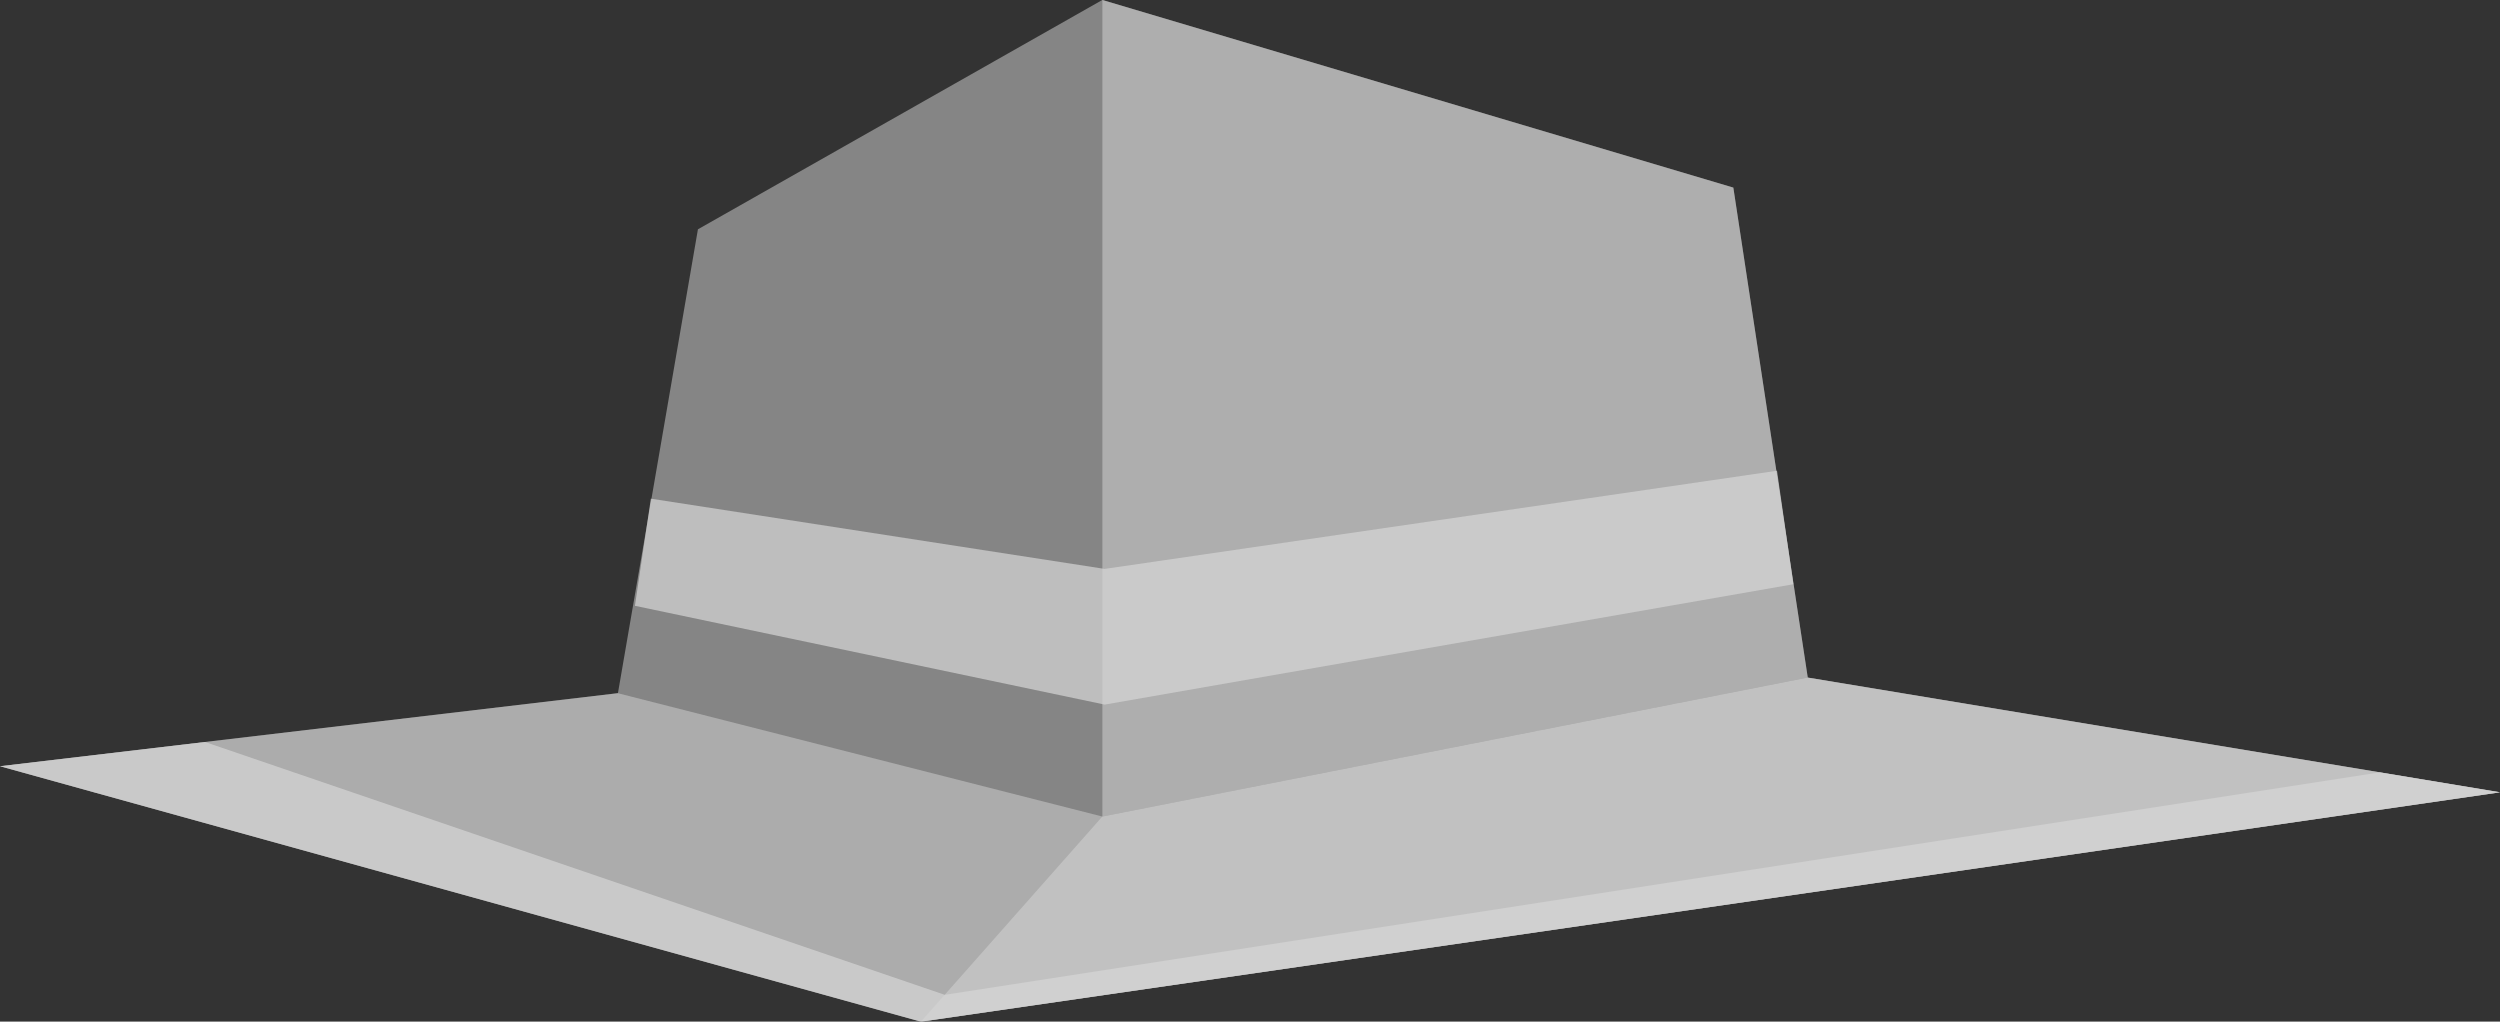 <svg xmlns="http://www.w3.org/2000/svg" width="75" height="30.649" viewBox="0 0 75 30.649">
  <rect x="0" y="0" width="75" height="30.649" fill="#333333" stroke="none"/>
  <g id="Group_102" data-name="Group 102" transform="translate(0)">
    <g id="Hat_Icon" data-name="Hat Icon" transform="translate(0)" opacity="0.8">
      <g id="Group_6" data-name="Group 6">
        <g id="Group_5" data-name="Group 5" transform="translate(0)">
          <path id="Path_24" data-name="Path 24" d="M72.922,116.181l47.367-6.88-20.766-3.44-2.233-14.7-18.93-5.63-12.132,6.88-2.4,13.916L45.29,108.519Z" transform="translate(-45.29 -85.532)" fill="rgba(255,255,255,0.5)"/>
          <path id="Path_25" data-name="Path 25" d="M45.29,116.166l18.535-2.19,14.535,3.7,21.162-4.171,20.768,3.441-47.371,6.88Z" transform="translate(-45.29 -93.18)" fill="rgba(255,255,255,0.48)"/>
          <path id="Path_26" data-name="Path 26" d="M86.758,110.03l21.162-4.171-2.233-14.7L86.758,85.532Z" transform="translate(-53.687 -85.532)" fill="rgba(255,255,255,0.5)"/>
          <path id="Path_27" data-name="Path 27" d="M106.538,113.509l20.768,3.44-47.371,6.88,5.438-6.15Z" transform="translate(-52.305 -93.18)" fill="rgba(255,255,255,0.5)"/>
          <path id="Path_28" data-name="Path 28" d="M51.439,116.167l22.192,7.585,43.053-6.674,3.6.6-47.371,6.88L45.29,116.894Z" transform="translate(-45.29 -93.907)" fill="rgba(255,255,255,0.7)"/>
        </g>
      </g>
      <path id="Path_1" data-name="Path 1" d="M144.4,1526.93l13.614,2.107,20.17-2.945.49,3.405-20.66,3.611-14.092-2.964Z" transform="translate(-124.874 -1511.97)" fill="rgba(255,255,255,0.7)"/>
    </g>
  </g>
</svg>

